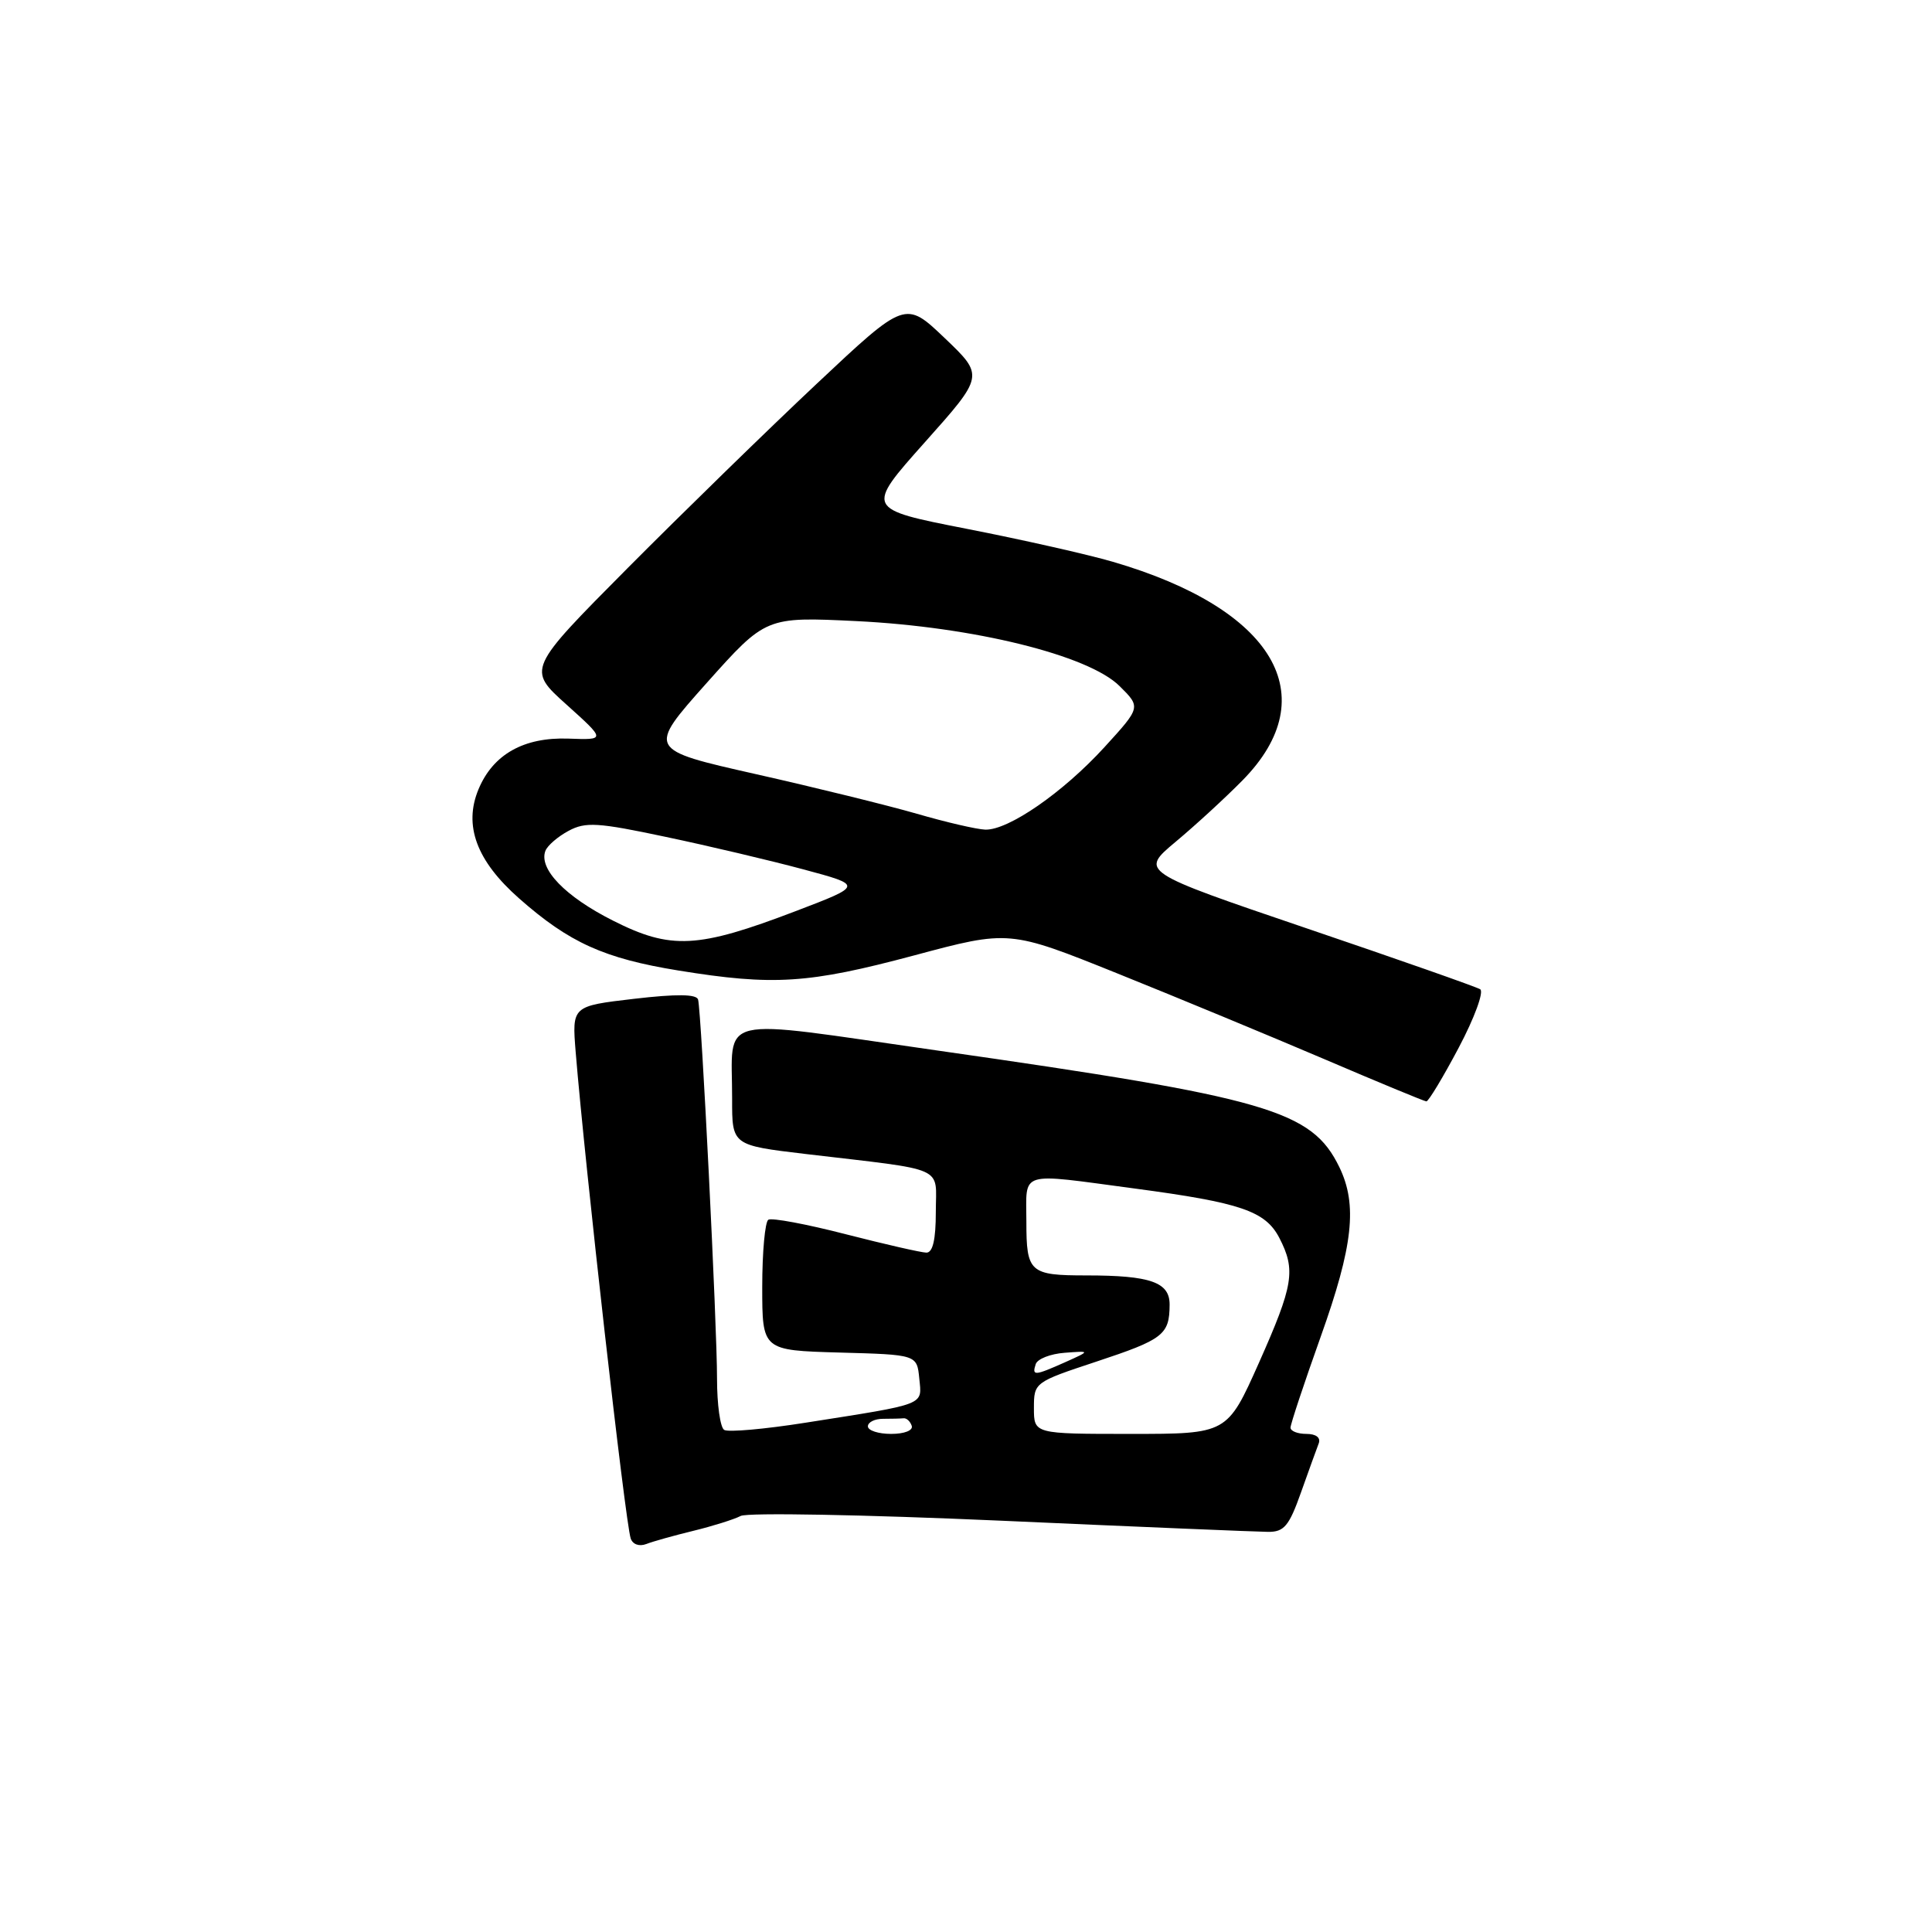 <?xml version="1.0" encoding="UTF-8" standalone="no"?>
<!DOCTYPE svg PUBLIC "-//W3C//DTD SVG 1.1//EN" "http://www.w3.org/Graphics/SVG/1.1/DTD/svg11.dtd" >
<svg xmlns="http://www.w3.org/2000/svg" xmlns:xlink="http://www.w3.org/1999/xlink" version="1.1" viewBox="0 0 256 256">
 <g >
 <path fill="currentColor"
d=" M 91.88 202.84 C 94.42 202.22 97.24 201.34 98.15 200.87 C 99.06 200.41 114.57 200.70 132.65 201.50 C 150.72 202.31 166.63 202.97 168.02 202.98 C 170.15 203.00 170.81 202.21 172.39 197.75 C 173.42 194.86 174.47 191.94 174.74 191.25 C 175.02 190.49 174.38 190.00 173.11 190.00 C 171.95 190.00 171.00 189.63 171.00 189.17 C 171.00 188.71 172.80 183.29 175.00 177.12 C 179.30 165.08 179.89 159.64 177.47 154.65 C 173.80 147.12 168.07 145.46 124.22 139.20 C 94.27 134.93 97.04 134.27 97.01 145.63 C 97.00 151.75 97.00 151.75 106.75 152.91 C 125.71 155.15 124.00 154.39 124.00 160.59 C 124.00 164.26 123.60 165.99 122.75 165.98 C 122.06 165.97 117.25 164.87 112.06 163.54 C 106.87 162.20 102.26 161.34 101.81 161.62 C 101.37 161.89 101.00 165.90 101.00 170.52 C 101.00 178.93 101.00 178.93 111.25 179.22 C 121.50 179.50 121.50 179.50 121.81 182.66 C 122.16 186.26 122.91 185.97 106.71 188.52 C 101.32 189.37 96.49 189.80 95.96 189.47 C 95.43 189.15 95.01 186.10 95.01 182.69 C 95.02 175.75 92.94 134.08 92.50 132.45 C 92.30 131.72 89.67 131.69 84.00 132.35 C 75.79 133.31 75.79 133.31 76.28 139.40 C 77.51 154.44 82.85 201.71 83.57 203.85 C 83.83 204.64 84.70 204.95 85.64 204.59 C 86.53 204.24 89.34 203.46 91.88 202.84 Z  M 193.29 138.82 C 195.38 134.87 196.65 131.40 196.13 131.08 C 195.61 130.76 185.25 127.12 173.11 123.00 C 151.05 115.50 151.05 115.50 155.77 111.55 C 158.37 109.38 162.37 105.71 164.65 103.39 C 175.65 92.21 168.80 80.67 147.46 74.44 C 144.18 73.48 135.46 71.51 128.09 70.07 C 114.67 67.44 114.67 67.44 122.54 58.61 C 130.41 49.79 130.41 49.79 125.18 44.80 C 119.96 39.82 119.96 39.82 108.23 50.84 C 101.78 56.90 90.50 67.90 83.17 75.27 C 69.85 88.68 69.85 88.68 75.06 93.36 C 80.27 98.05 80.27 98.05 75.33 97.87 C 69.41 97.66 65.34 99.95 63.41 104.57 C 61.40 109.38 63.14 114.07 68.78 119.04 C 75.43 124.91 80.05 127.00 89.91 128.60 C 102.49 130.64 107.12 130.34 121.12 126.60 C 133.73 123.22 133.73 123.22 148.12 129.01 C 156.03 132.19 168.35 137.30 175.50 140.35 C 182.65 143.41 188.72 145.92 189.00 145.94 C 189.28 145.95 191.21 142.75 193.29 138.82 Z  M 115.00 189.00 C 115.00 188.45 115.90 188.00 117.00 188.00 C 118.10 188.00 119.33 187.97 119.72 187.93 C 120.12 187.88 120.61 188.33 120.81 188.93 C 121.01 189.54 119.84 190.00 118.08 190.00 C 116.39 190.00 115.00 189.55 115.00 189.00 Z  M 137.00 186.58 C 137.00 183.19 137.06 183.14 145.25 180.43 C 154.16 177.48 154.96 176.86 154.98 172.88 C 155.00 169.90 152.45 169.00 143.96 169.00 C 136.44 169.00 136.00 168.61 136.00 161.89 C 136.00 155.03 134.76 155.41 150.39 157.49 C 164.42 159.36 167.67 160.47 169.52 164.03 C 171.72 168.30 171.40 170.27 166.81 180.59 C 162.61 190.00 162.61 190.00 149.81 190.00 C 137.00 190.00 137.00 190.00 137.00 186.58 Z  M 137.24 180.75 C 137.47 180.06 139.19 179.39 141.08 179.25 C 144.50 178.99 144.50 178.99 141.14 180.50 C 137.05 182.32 136.72 182.34 137.24 180.75 Z  M 81.21 121.98 C 74.90 118.80 71.35 115.13 72.27 112.74 C 72.54 112.04 73.92 110.85 75.34 110.09 C 77.59 108.88 79.22 108.98 88.21 110.89 C 93.87 112.08 102.07 114.02 106.43 115.19 C 114.37 117.32 114.37 117.32 105.43 120.73 C 92.44 125.69 88.90 125.87 81.21 121.98 Z  M 121.50 107.83 C 117.65 106.72 108.04 104.35 100.13 102.57 C 85.77 99.33 85.77 99.33 93.62 90.52 C 101.48 81.72 101.48 81.72 113.49 82.30 C 129.00 83.06 144.21 86.81 148.34 90.90 C 151.18 93.71 151.18 93.71 146.34 99.01 C 140.85 105.02 133.60 110.03 130.55 109.93 C 129.42 109.89 125.35 108.95 121.50 107.83 Z "/>
</g>
</svg>